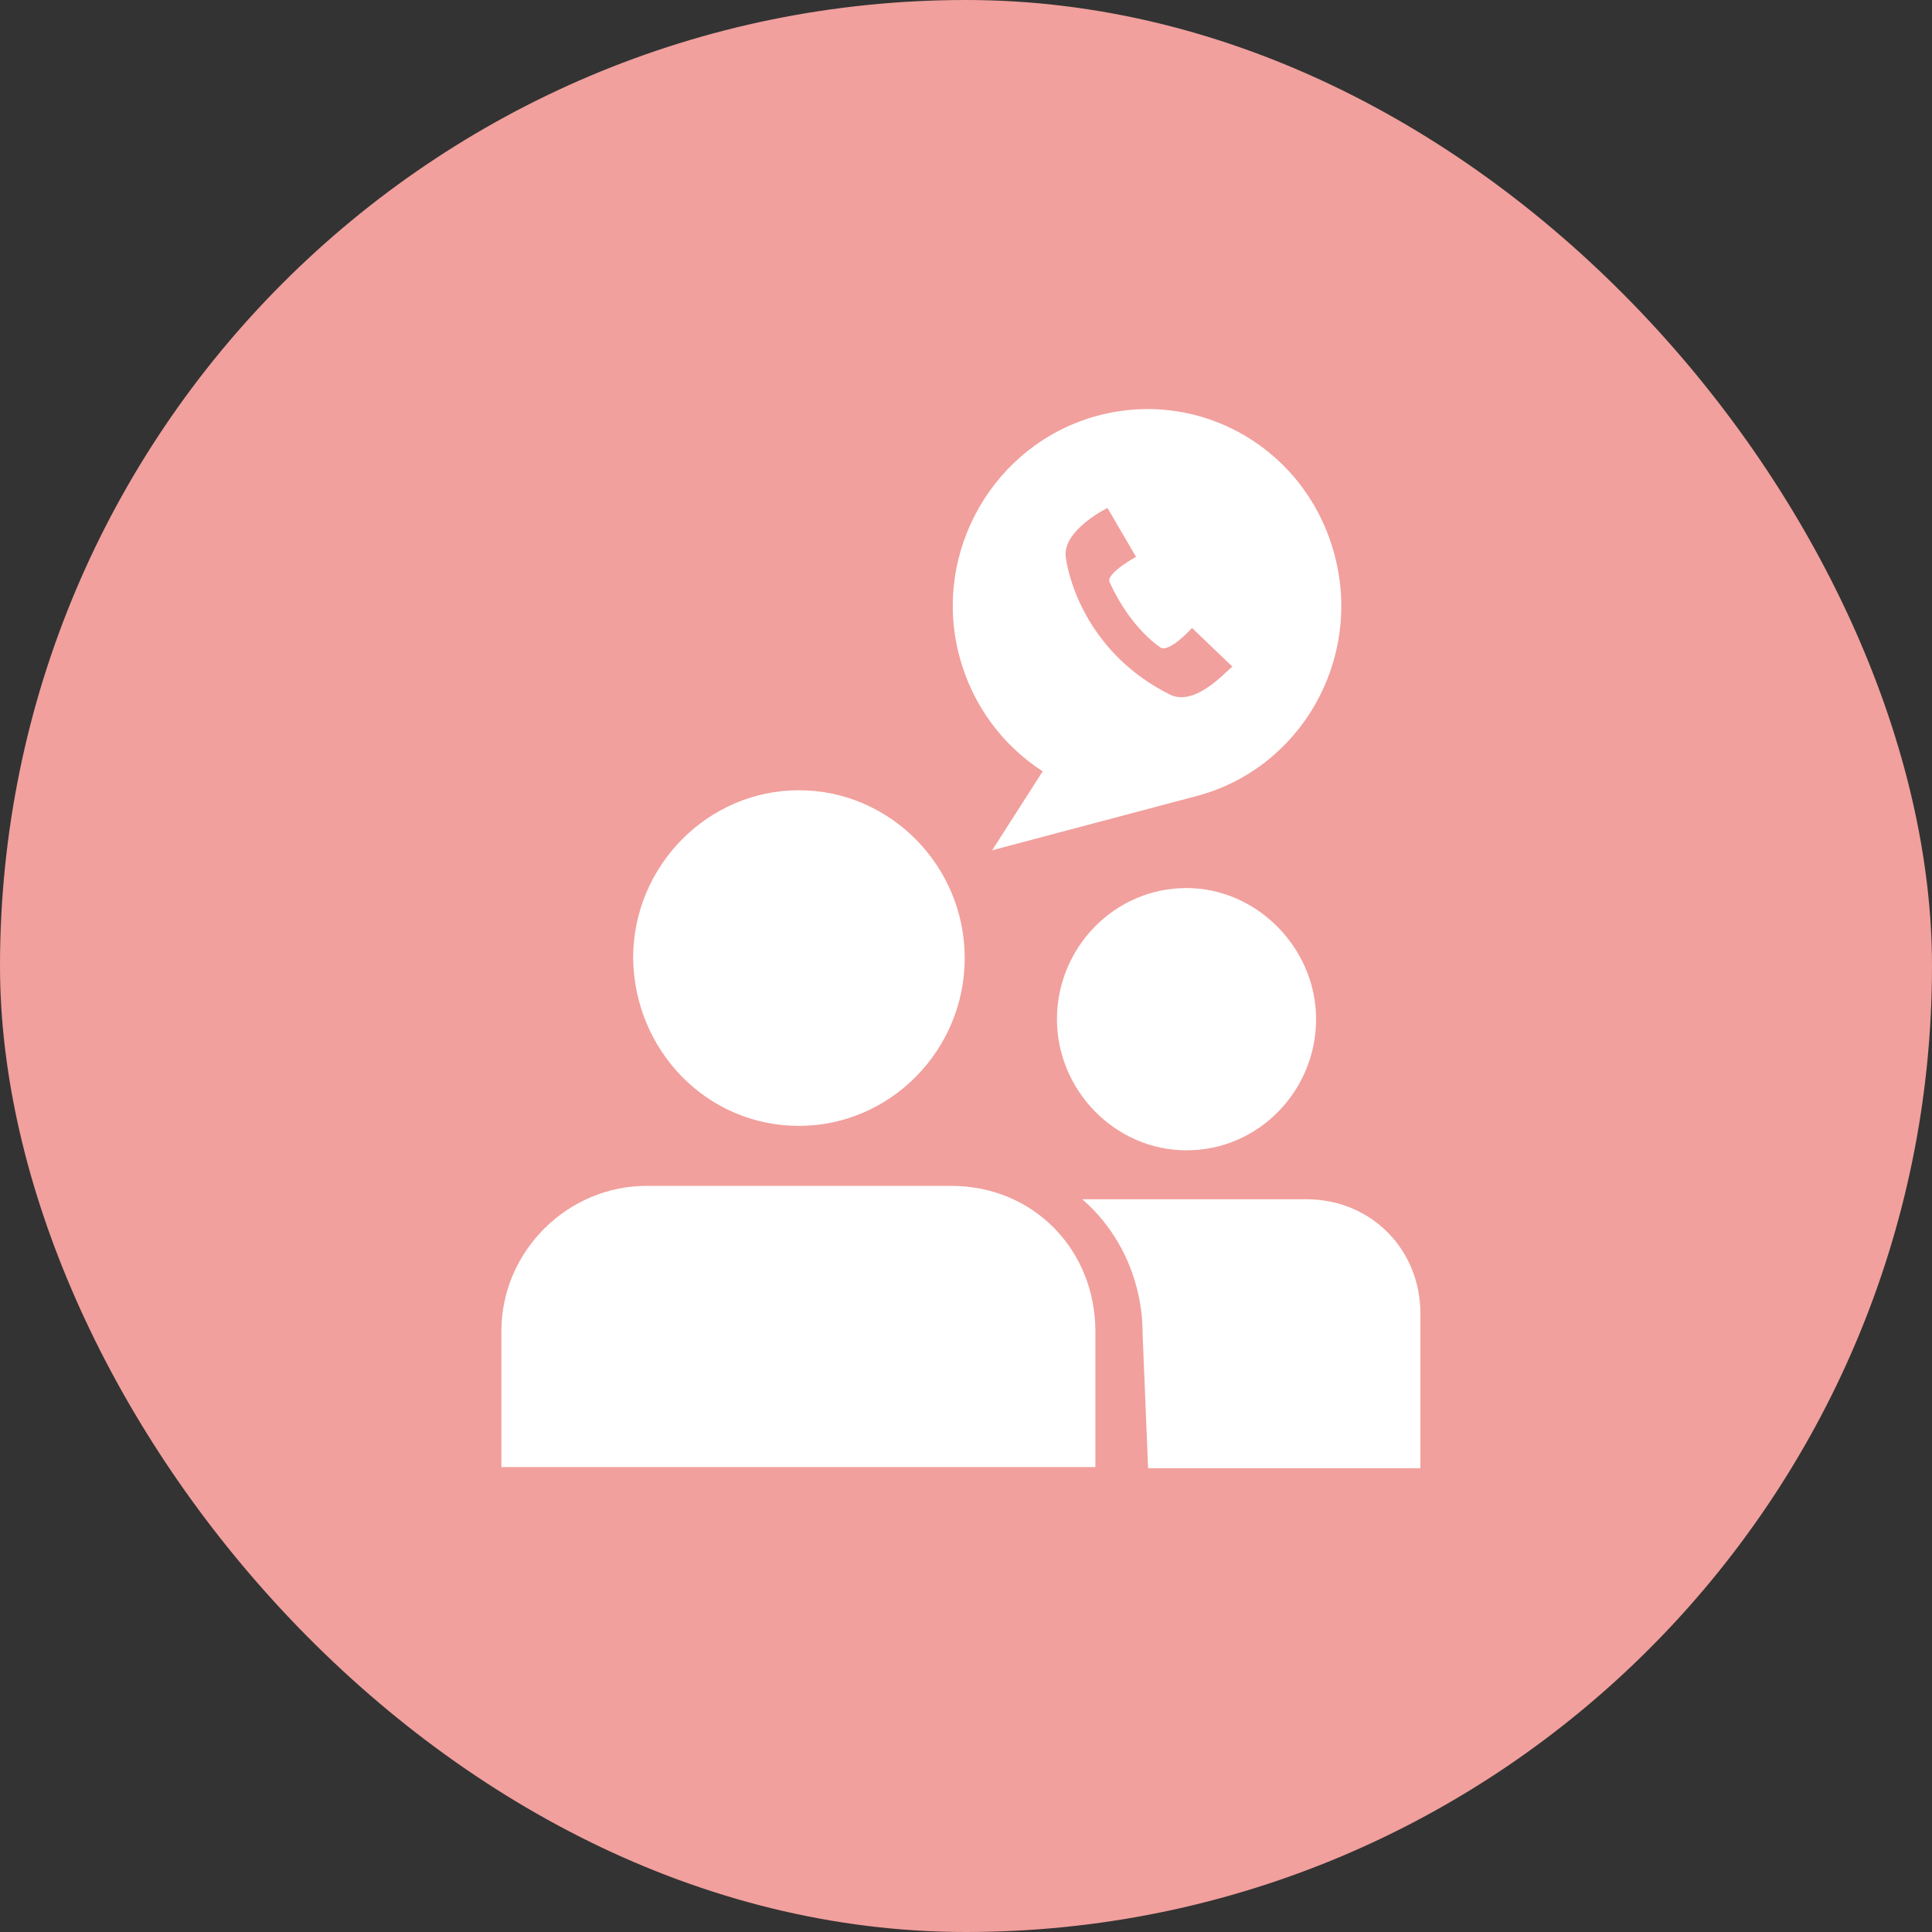 <svg width="98" height="98" viewBox="0 0 98 98" fill="none" xmlns="http://www.w3.org/2000/svg">
<rect x="0" y="0" width="98" height="98" fill="#333333" stroke="none"/>
<rect width="98" height="98" rx="49" fill="#F1A09D"/>
<path d="M25.432 67.54V74.418H55.563V67.54C55.563 63.368 52.389 60.154 48.267 60.154H32.784C28.829 60.154 25.432 63.424 25.432 67.54H25.432Z" fill="white"/>
<path d="M40.525 57.11C45.148 57.11 48.935 53.277 48.935 48.597C48.935 43.918 45.148 40.085 40.525 40.085C35.903 40.085 32.115 43.918 32.115 48.597C32.171 53.277 35.847 57.11 40.525 57.11V57.11Z" fill="white"/>
<path d="M60.186 58.35C63.862 58.35 66.758 55.306 66.758 51.698C66.758 48.09 63.751 45.046 60.186 45.046C56.51 45.046 53.614 48.09 53.614 51.698C53.614 55.306 56.566 58.35 60.186 58.35Z" fill="white"/>
<path d="M66.257 60.831H54.895C56.789 62.466 57.958 64.946 57.958 67.653L58.237 74.474H72.05V66.638C72.05 63.368 69.543 60.831 66.257 60.831H66.257Z" fill="white"/>
<path d="M67.705 28.189C66.313 22.833 60.966 19.676 55.675 21.086C50.439 22.495 47.265 27.964 48.657 33.263C49.325 35.8 50.885 37.829 52.89 39.126L50.328 43.129L60.743 40.366C65.978 38.957 69.098 33.489 67.705 28.189L67.705 28.189ZM59.351 35.236C55.285 33.207 54.227 29.543 54.059 28.246C53.892 26.892 56.176 25.765 56.176 25.765L57.624 28.246C57.624 28.246 56.065 29.091 56.287 29.542C57.401 31.966 58.905 32.868 58.905 32.868C59.406 33.037 60.465 31.854 60.465 31.854L62.525 33.827C62.47 33.714 60.743 35.913 59.351 35.236L59.351 35.236Z" fill="white"/>
</svg>
